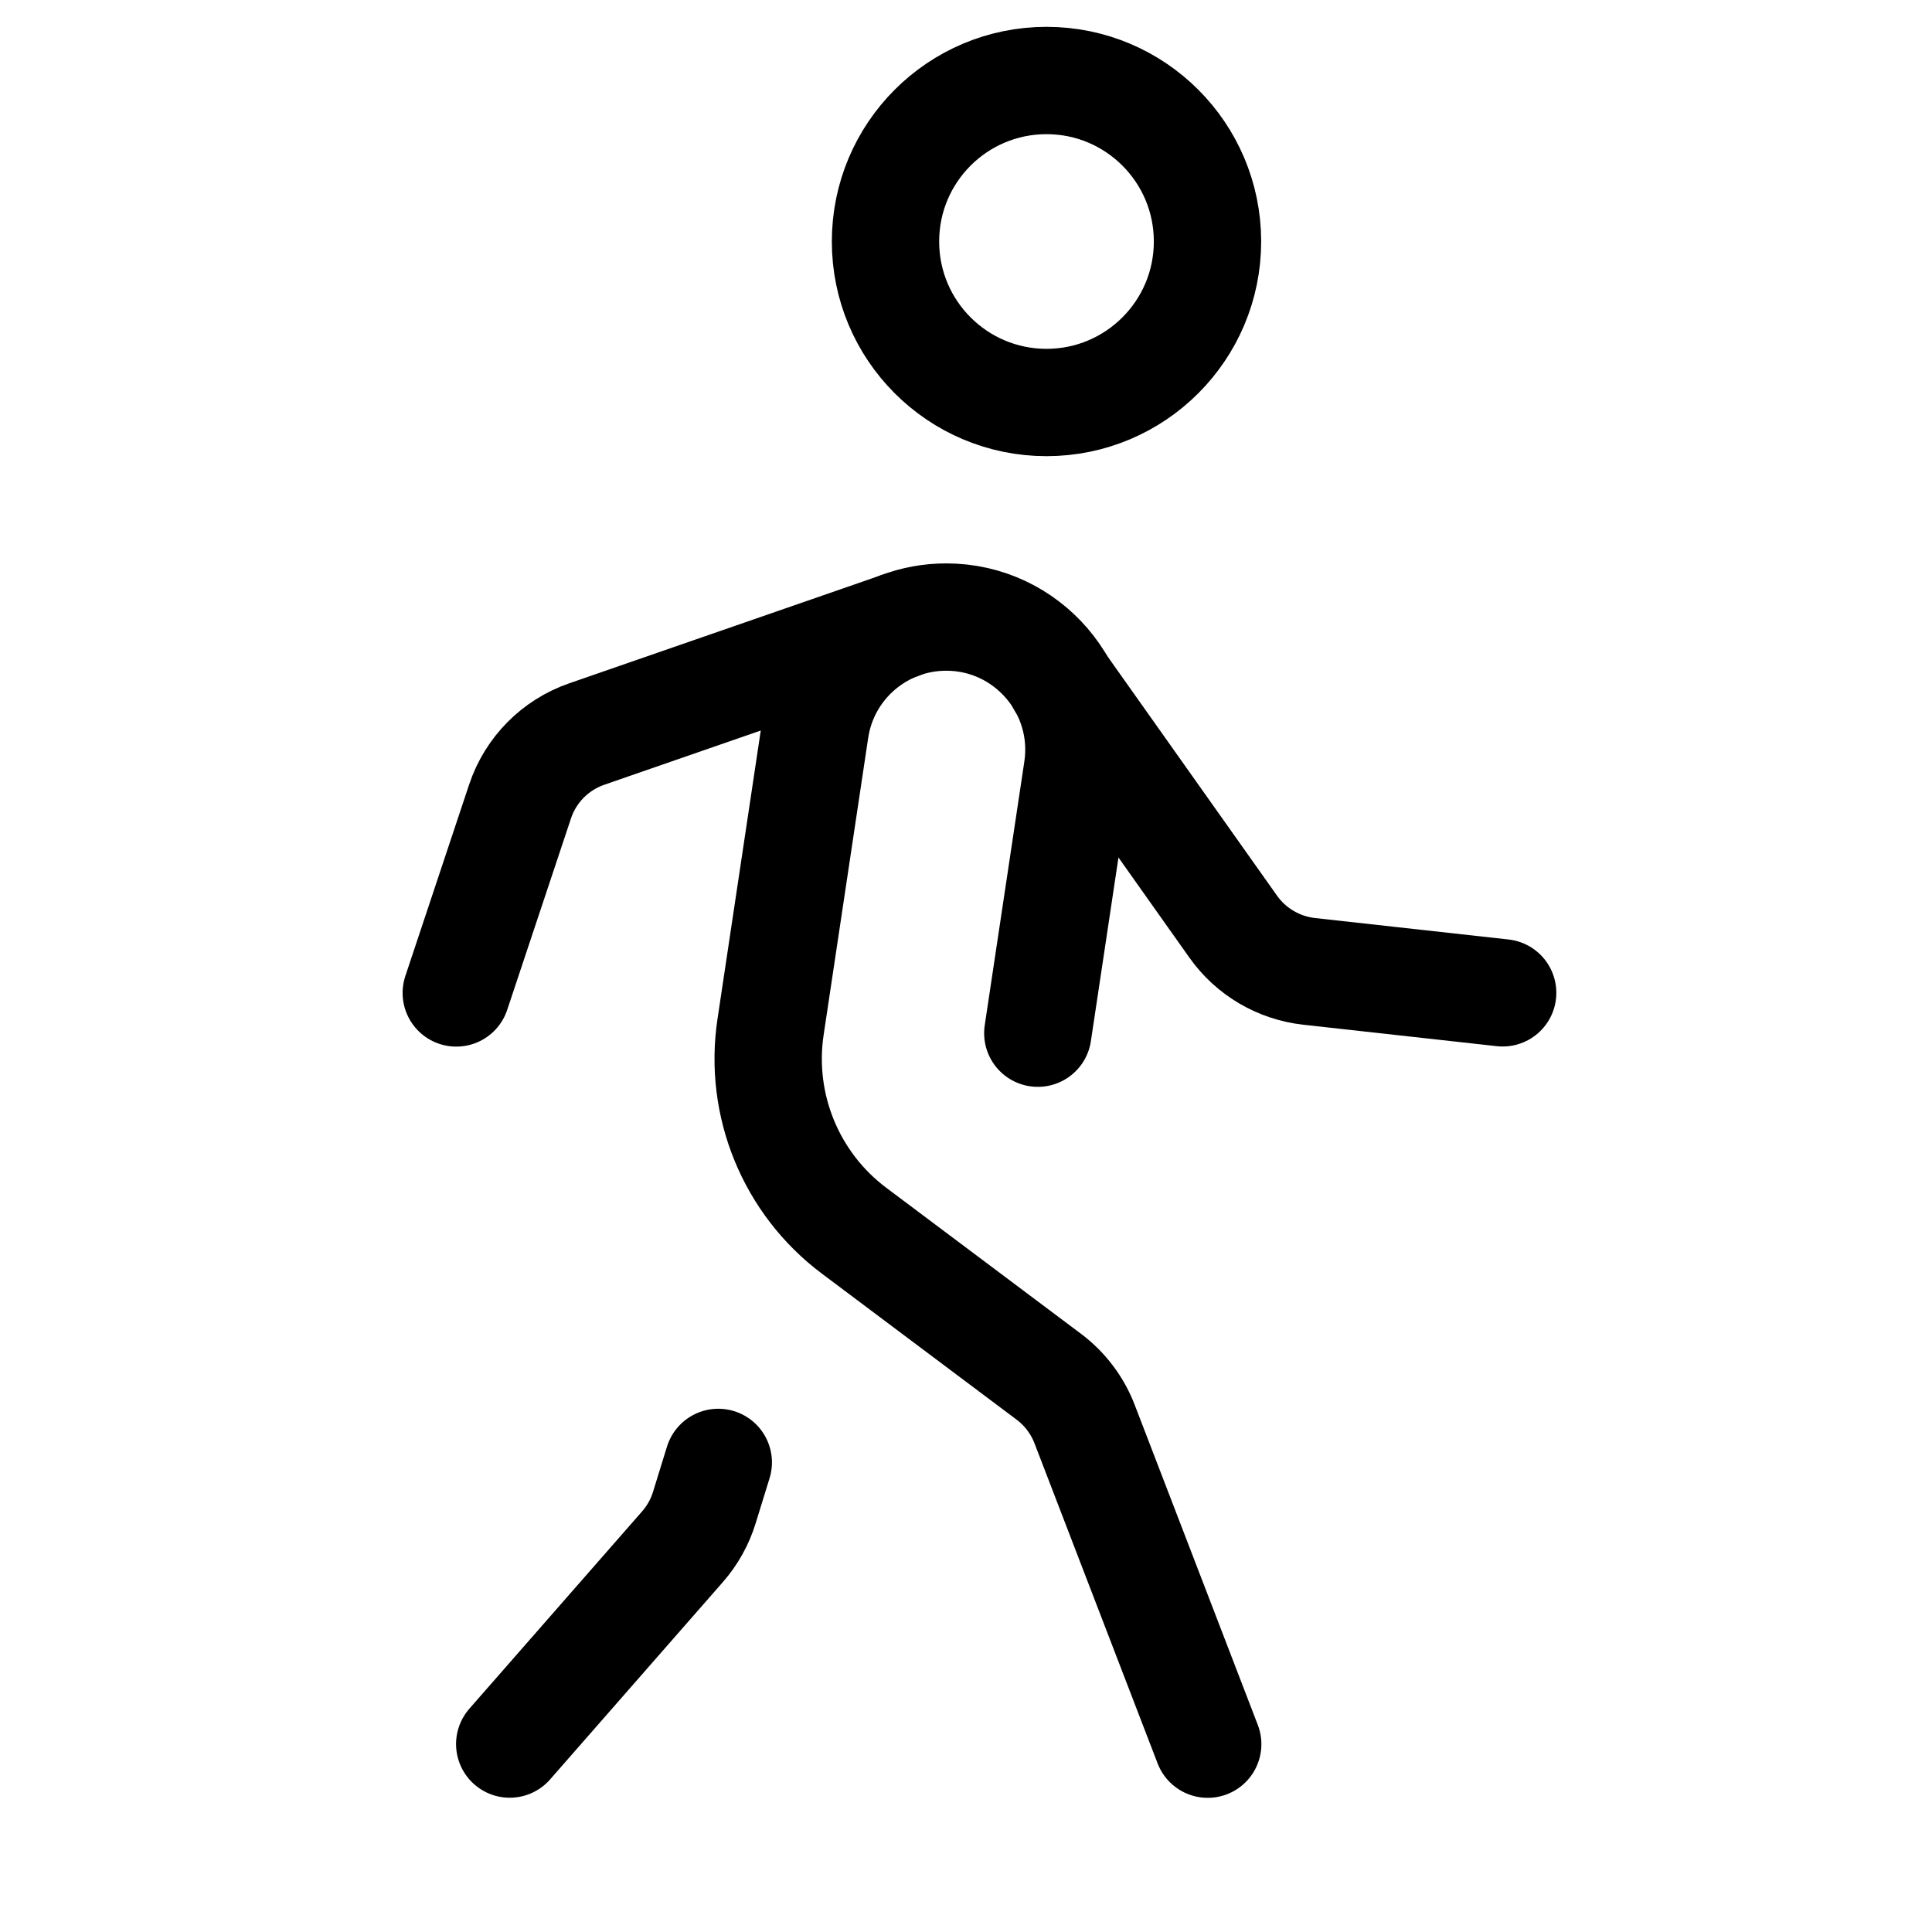 <svg xmlns="http://www.w3.org/2000/svg" height="18" width="18" viewBox="0 0 18 18"><title>person walking</title><g fill="none" stroke="currentColor" class="nc-icon-wrapper"><circle cx="9.75" cy="2.25" r="1.5" stroke-linecap="round" stroke-linejoin="round" stroke="currentColor"></circle><path d="M9.669,9.626l.369-2.457c.112-.747-.467-1.42-1.222-1.42h0c-.612,0-1.132,.448-1.222,1.053l-.415,2.767c-.109,.727,.19,1.456,.778,1.897l1.815,1.361c.15,.113,.266,.266,.333,.441l1.147,2.982" stroke-linecap="round" stroke-linejoin="round"></path><path d="M8.389,5.826l-2.923,1.013c-.294,.102-.523,.334-.621,.629l-.594,1.783" stroke-linecap="round" stroke-linejoin="round"></path><path d="M9.884,6.367l1.606,2.267c.165,.233,.422,.384,.706,.416l1.804,.2" stroke-linecap="round" stroke-linejoin="round"></path><path d="M6.692,13.625l-.13,.421c-.041,.134-.111,.259-.203,.364l-1.61,1.839" stroke-linecap="round" stroke-linejoin="round"></path></g></svg>